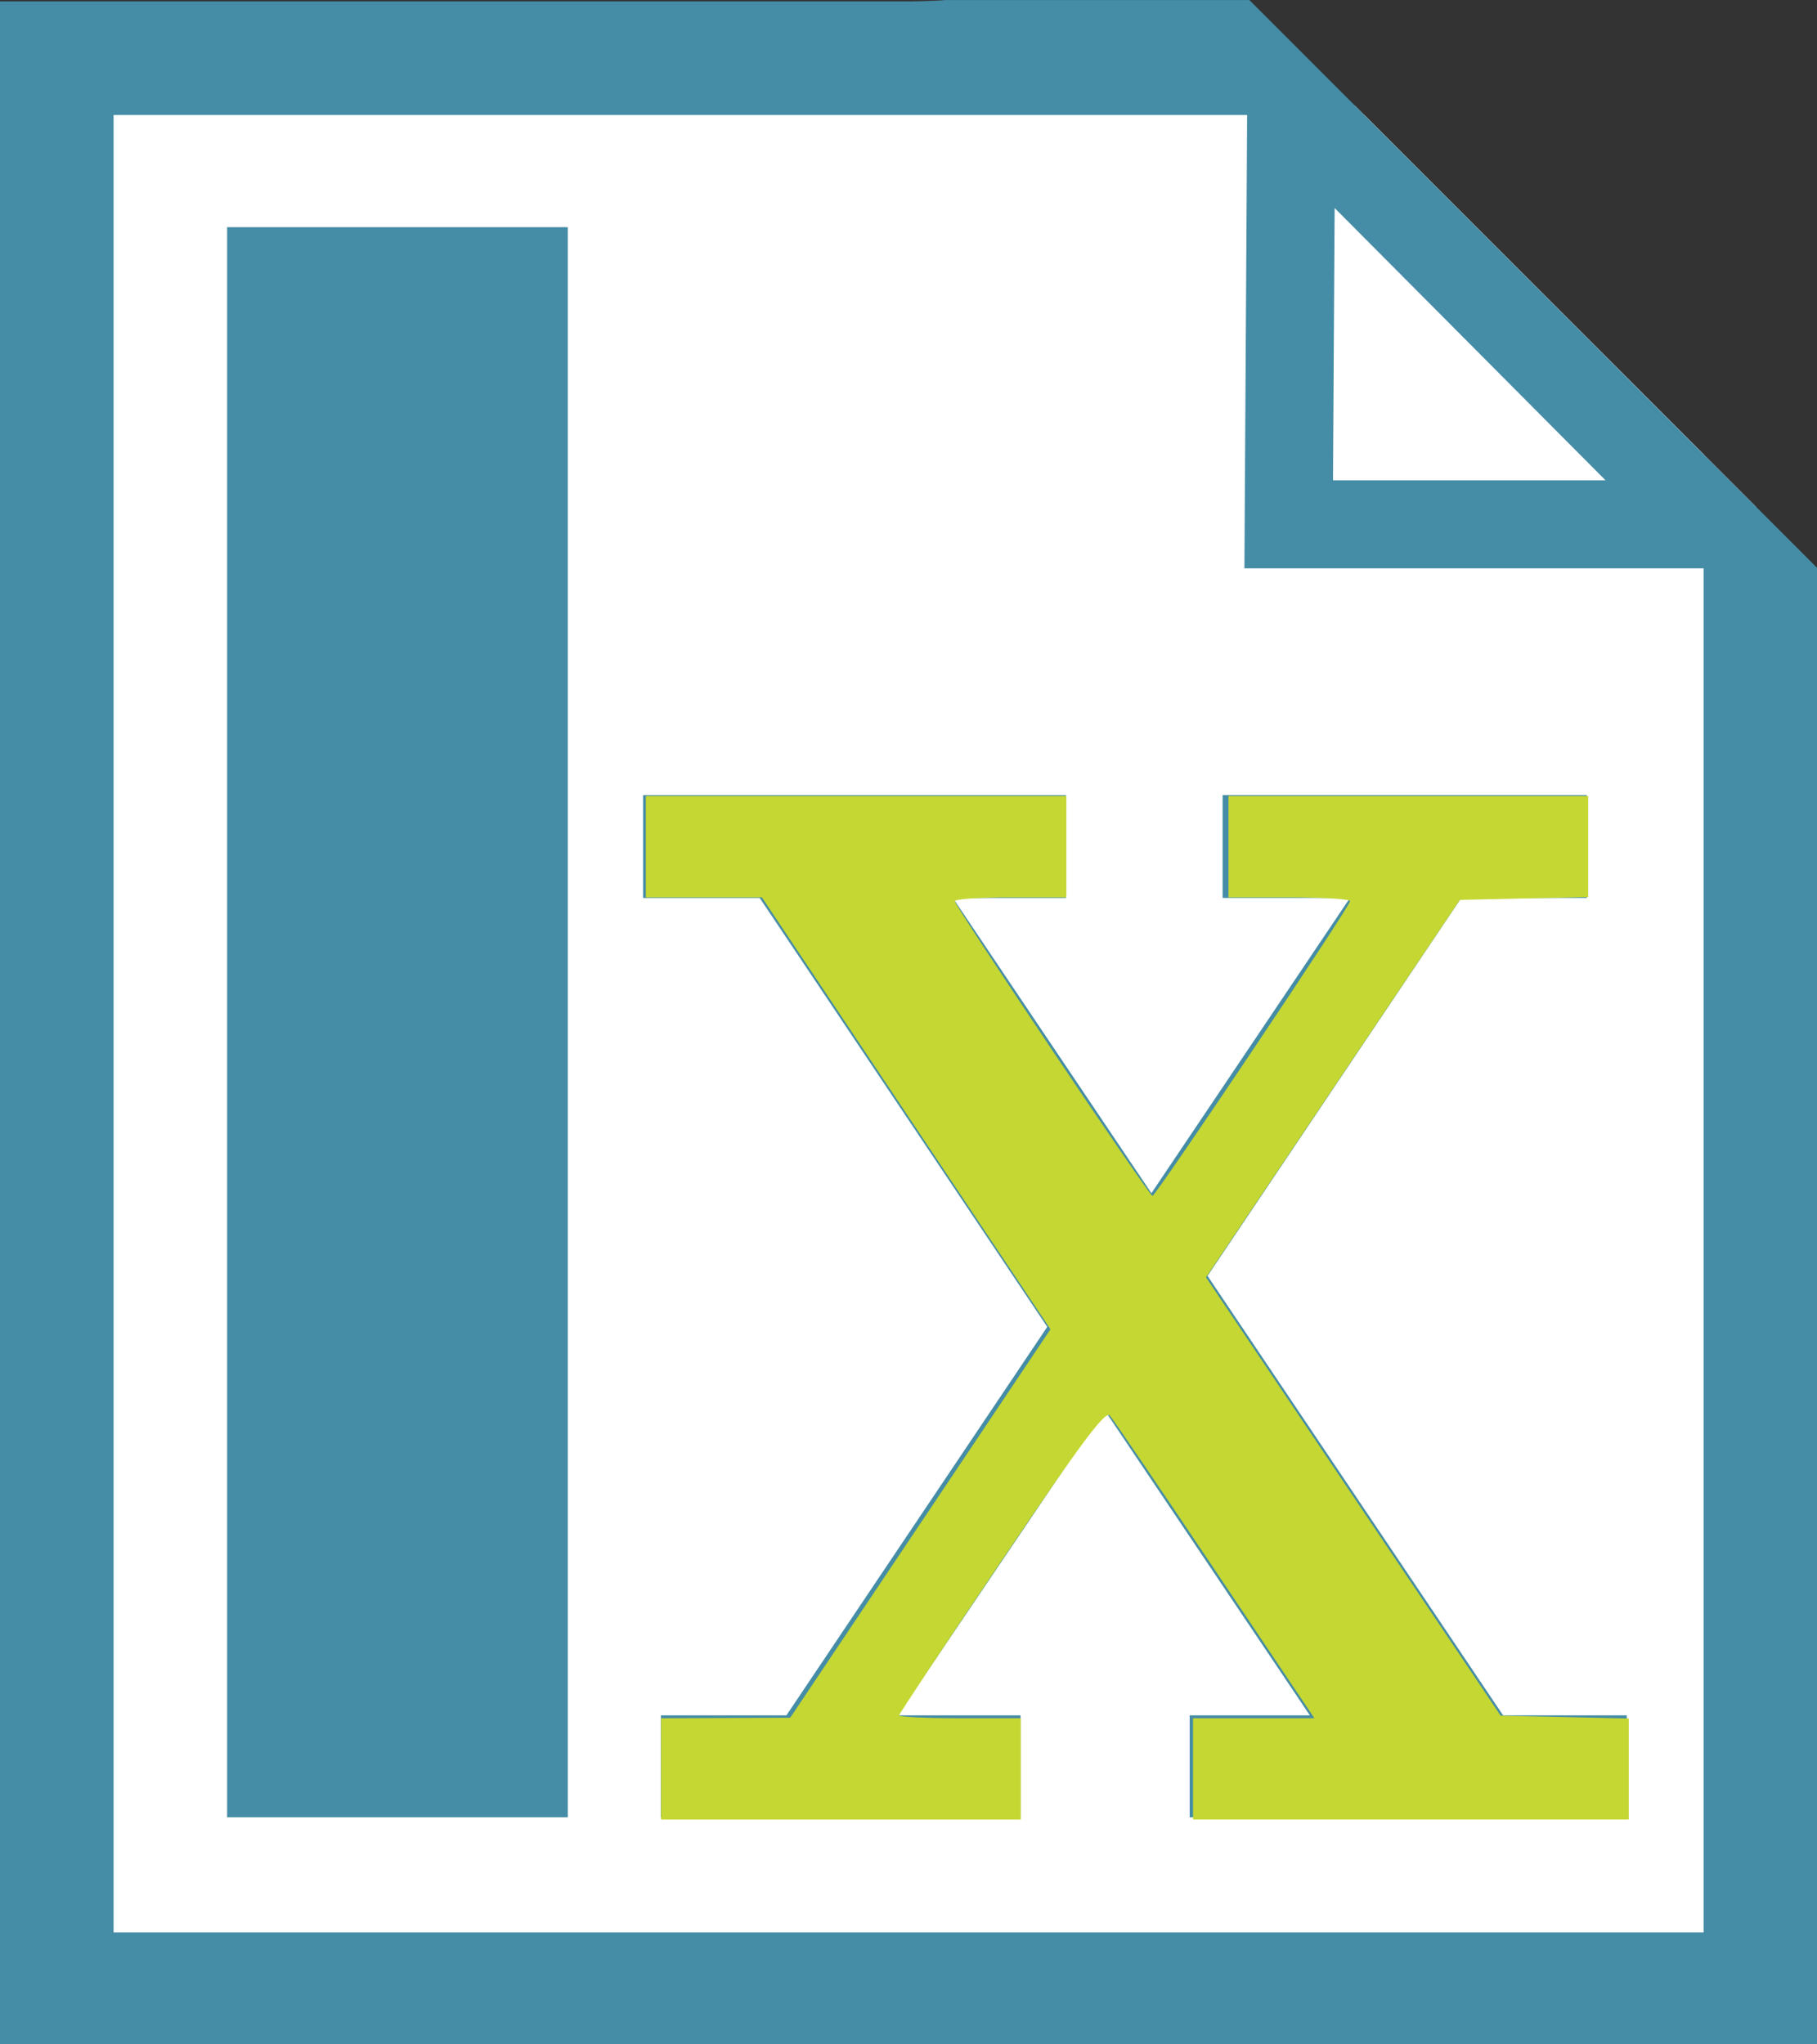 <?xml version="1.0" encoding="UTF-8" standalone="no"?>
<!-- Created with Inkscape (http://www.inkscape.org/) -->

<svg
   xmlns:dc="http://purl.org/dc/elements/1.1/"
   xmlns:cc="http://creativecommons.org/ns#"
   xmlns:rdf="http://www.w3.org/1999/02/22-rdf-syntax-ns#"
   xmlns:svg="http://www.w3.org/2000/svg"
   xmlns="http://www.w3.org/2000/svg"
   xmlns:sodipodi="http://sodipodi.sourceforge.net/DTD/sodipodi-0.dtd"
   xmlns:inkscape="http://www.inkscape.org/namespaces/inkscape"
   sodipodi:docname="istex5.svg"
   inkscape:version="0.92.1 r15371"
   id="svg5063"
   version="1.1"
   viewBox="0 0 48 54"
   height="54mm"
   width="48mm">
  <rect x="0" y="0" width="48" height="54" fill="#333333" stroke="none"/>
  <sodipodi:namedview
     inkscape:pagecheckerboard="true"
     inkscape:measure-end="181.417,147.402"
     inkscape:measure-start="305.357,182.143"
     showborder="false"
     inkscape:window-maximized="1"
     inkscape:window-y="-8"
     inkscape:window-x="-8"
     inkscape:window-height="1138"
     inkscape:window-width="1920"
     showgrid="false"
     inkscape:current-layer="layer1"
     inkscape:document-units="mm"
     inkscape:cy="181.90541"
     inkscape:cx="30.133761"
     inkscape:zoom="1.979899"
     inkscape:pageshadow="2"
     inkscape:pageopacity="0"
     borderopacity="1.0"
     bordercolor="#666666"
     pagecolor="#ffffff"
     id="base" />
  <defs
     id="defs5057">
    <clipPath
       clipPathUnits="userSpaceOnUse"
       id="clipPath5476">
      <path
         style="fill:none;stroke:#000000;stroke-width:0.265px;stroke-linecap:butt;stroke-linejoin:miter;stroke-opacity:1"
         d="m 6.238,5.417 33,1.3e-6 15,15 -2e-6,39 H 6.238 Z"
         id="path5478"
         inkscape:connector-curvature="0" />
    </clipPath>
  </defs>
  <g
     transform="translate(18.897,-1.164)"
     id="layer1"
     inkscape:groupmode="layer"
     inkscape:label="Calque 1">
    <g
       id="g5099"
       transform="translate(-25.135,-4.252)"
       clip-path="url(#clipPath5476)">
      <g
         transform="translate(6.238,-237.583)"
         id="g4840">
        <g
           transform="translate(-2.922,0.1)"
           id="g4829">
          <g
             transform="matrix(1.134,0,0,1.134,2.922,-39.856)"
             id="g4503">
            <path
               style="fill:#458ca6;fill-opacity:1;stroke-width:0.134"
               d="M 0,273.188 V 249.375 h 21.167 c 7.056,0 22.084,-6.644 21.167,0 V 273.188 297 H 21.167 0 Z"
               id="path3684"
               inkscape:connector-curvature="0"
               sodipodi:nodetypes="ccccccccc" />
            <rect
               style="fill:#ffffff;fill-opacity:1;stroke-width:0.326"
               id="rect4491"
               width="37.042"
               height="42.333"
               x="2.646"
               y="252.021" />
          </g>
          <rect
             ry="0.775"
             y="245.693"
             x="38.636"
             height="10.603"
             width="14.457"
             id="rect4519"
             style="fill:#ffffff;fill-opacity:1;stroke-width:0.265"
             rx="0" />
          <path
             id="path4803"
             inkscape:label="Triangle"
             style="fill:none;stroke:#458ca6;stroke-width:2.326;stroke-miterlimit:4;stroke-dasharray:none;stroke-opacity:1"
             d="M 36.966,256.748 H 48.133 L 37.033,245.593 Z"
             inkscape:connector-curvature="0"
             sodipodi:nodetypes="cccc" />
        </g>
        <rect
           ry="1.1384914e-013"
           y="249"
           x="6"
           height="42"
           width="9"
           id="rect4831"
           style="fill:#458ca6;fill-opacity:1;stroke:none;stroke-width:3;stroke-miterlimit:4;stroke-dasharray:none;stroke-opacity:1" />
      </g>
      <g
         aria-label="x"
         transform="scale(0.962,1.039)"
         style="font-style:normal;font-variant:normal;font-weight:normal;font-stretch:normal;font-size:50.067px;line-height:1.25;font-family:serif;-inkscape-font-specification:serif;letter-spacing:0px;word-spacing:0px;fill:#458ca6;fill-opacity:1;stroke:none;stroke-width:0.522"
         id="text4844">
        <path
           d="m 38.103,35.546 5.452,-7.505 h -3.496 v -2.616 h 9.999 v 2.616 H 46.611 l -6.967,9.608 8.116,11.172 h 3.398 v 2.591 H 39.154 v -2.591 h 3.3 l -5.647,-7.774 -5.672,7.774 h 3.374 v 2.591 H 24.633 v -2.591 h 3.447 l 7.163,-9.876 -7.896,-10.903 h -3.203 v -2.616 h 11.612 v 2.616 h -3.105 z"
           style="font-style:normal;font-variant:normal;font-weight:normal;font-stretch:normal;font-size:50.067px;font-family:serif;-inkscape-font-specification:serif;fill:#458ca6;fill-opacity:1;stroke-width:0.522"
           id="path5494"
           inkscape:connector-curvature="0" />
      </g>
    </g>
    <rect
       y="-25.308"
       x="88.557"
       height="40.625"
       width="42.496"
       id="rect4493"
       style="fill:#000000;fill-opacity:0;stroke:none;stroke-width:3;stroke-miterlimit:4;stroke-dasharray:none;stroke-opacity:1" />
    <rect
       y="-33.326"
       x="-108.955"
       height="51.048"
       width="47.574"
       id="rect4495"
       style="fill:#000000;fill-opacity:0;stroke:none;stroke-width:3;stroke-miterlimit:4;stroke-dasharray:none;stroke-opacity:1" />
    <path
       id="path4513"
       inkscape:label="Triangle"
       style="opacity:0;fill:none;stroke:#000000;stroke-width:0.405"
       d="M 82.2,3.773 H 67.891 l 14.309,14.309 z"
       inkscape:connector-curvature="0" />
    <path
       inkscape:connector-curvature="0"
       d="M 54.238,5.154 H 38.975 L 54.238,20.417 Z"
       style="opacity:0;fill:none;stroke:none;stroke-width:0.432;stroke-miterlimit:4;stroke-dasharray:none"
       inkscape:label="Triangle"
       id="path4551" />
    <path
       style="opacity:1;fill:#c4d733;fill-opacity:1;stroke:none;stroke-width:0.825;stroke-miterlimit:4;stroke-dasharray:none;stroke-opacity:1"
       d="m -28.955,160.267 v -5.051 l 6.44,-0.024 6.44,-0.024 L -3.103,135.807 9.869,116.447 -4.516,94.92 -18.901,73.394 h -5.785 -5.785 v -5.051 -5.051 h 20.961 20.961 v 5.051 5.051 H 5.895 c -3.056,0 -5.559,0.17 -5.563,0.379 -0.009,0.488 19.37,29.383 19.705,29.381 0.335,-0.002 19.71,-28.893 19.703,-29.381 -0.003,-0.208 -2.733,-0.379 -6.066,-0.379 h -6.061 v -5.051 -5.051 h 17.93 17.93 v 5.036 5.036 l -6.396,0.141 -6.396,0.141 -12.653,18.812 -12.653,18.812 14.686,21.846 14.686,21.846 6.384,0.141 6.384,0.141 v 5.036 5.036 h -21.718 -21.718 v -5.051 -5.051 h 6.048 6.048 L 26.263,140.443 c -5.451,-8.125 -10.17,-15.059 -10.488,-15.407 -0.447,-0.49 -2.887,2.789 -10.785,14.491 -5.614,8.319 -10.207,15.252 -10.207,15.407 0,0.155 2.727,0.282 6.061,0.282 H 6.905 v 5.051 5.051 H -11.025 -28.955 Z"
       id="path6069"
       inkscape:connector-curvature="0"
       transform="matrix(0.265,0,0,0.265,6.238,5.417)" />
  </g>
  <path
     style="opacity:1;fill:#458ca6;fill-opacity:1;stroke:none;stroke-width:0.077;stroke-miterlimit:4;stroke-dasharray:none;stroke-opacity:1"
     d=""
     id="path5480"
     inkscape:connector-curvature="0" />
  <path
     style="opacity:1;fill:#458ca6;fill-opacity:1;stroke:none;stroke-width:0.039;stroke-miterlimit:4;stroke-dasharray:none;stroke-opacity:1"
     d=""
     id="path5482"
     inkscape:connector-curvature="0" />
  <path
     style="opacity:1;fill:#458ca6;fill-opacity:1;stroke:none;stroke-width:0.039;stroke-miterlimit:4;stroke-dasharray:none;stroke-opacity:1"
     d=""
     id="path5484"
     inkscape:connector-curvature="0" />
</svg>

